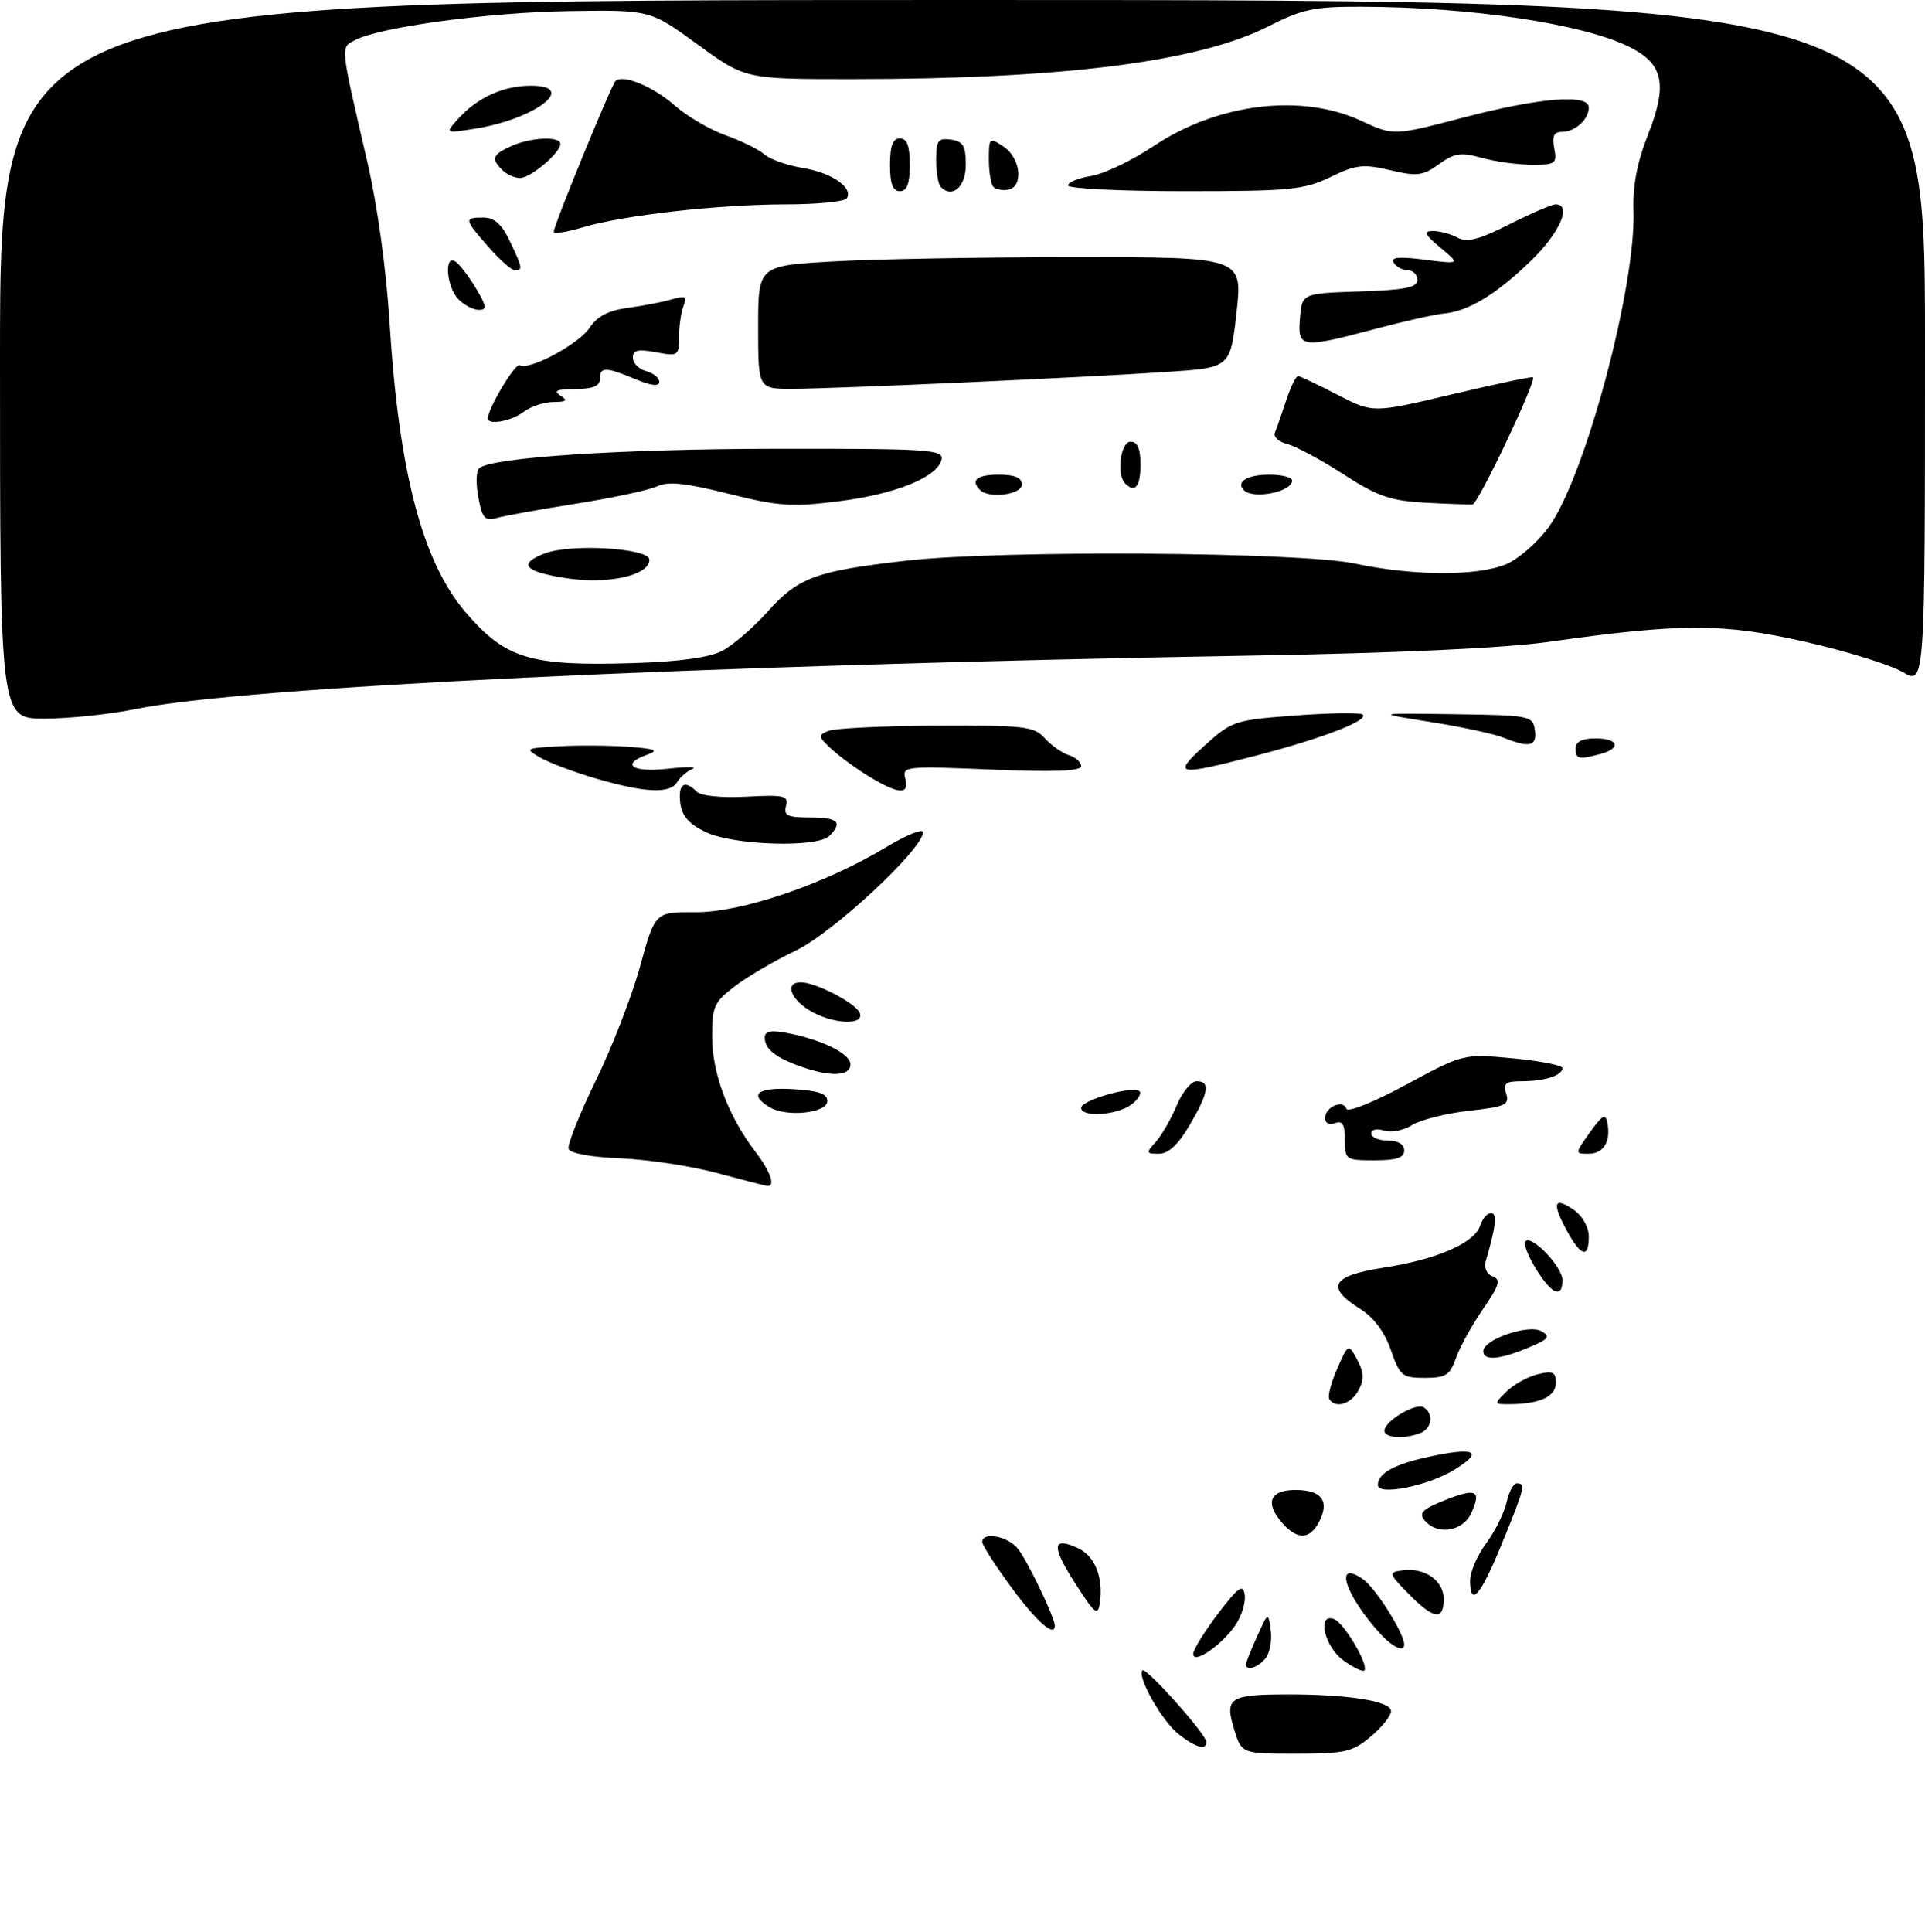 <?xml version="1.0" encoding="UTF-8" standalone="no"?>
<!DOCTYPE svg PUBLIC "-//W3C//DTD SVG 1.1//EN" "http://www.w3.org/Graphics/SVG/1.1/DTD/svg11.dtd" >
<svg xmlns="http://www.w3.org/2000/svg" xmlns:xlink="http://www.w3.org/1999/xlink" version="1.1" viewBox="0 0 292 293">
 <g >
 <path fill="currentColor"
d=" M 187.20 262.29 C 185.74 257.55 186.51 257.04 195.11 257.02 C 204.49 256.99 211.00 258.03 211.00 259.55 C 211.00 260.25 209.62 261.99 207.92 263.41 C 205.16 265.74 204.01 266.00 196.59 266.00 C 188.34 266.00 188.34 266.00 187.20 262.29 Z  M 178.76 263.03 C 176.26 261.06 172.41 254.26 173.30 253.37 C 173.84 252.83 183.00 263.09 183.00 264.23 C 183.00 265.54 181.37 265.08 178.76 263.03 Z  M 203.75 251.84 C 200.86 249.73 199.72 244.57 202.37 245.59 C 203.88 246.17 207.69 252.64 206.95 253.38 C 206.70 253.63 205.26 252.94 203.75 251.84 Z  M 189.00 252.47 C 189.00 252.18 189.76 250.26 190.69 248.22 C 192.37 244.50 192.37 244.50 192.76 247.31 C 192.97 248.86 192.61 250.77 191.95 251.56 C 190.78 252.97 189.00 253.52 189.00 252.47 Z  M 181.00 250.88 C 181.00 250.24 182.69 247.50 184.75 244.78 C 187.83 240.73 188.56 240.21 188.81 241.87 C 188.98 242.97 188.39 245.00 187.49 246.37 C 185.48 249.44 181.00 252.55 181.00 250.88 Z  M 209.31 247.75 C 203.97 241.87 202.28 236.41 206.77 239.55 C 208.68 240.89 213.00 247.76 213.00 249.46 C 213.00 250.68 211.22 249.86 209.31 247.75 Z  M 153.50 240.89 C 151.02 237.53 149.00 234.38 149.00 233.89 C 149.00 232.34 152.63 232.93 154.27 234.75 C 155.61 236.23 160.00 245.29 160.00 246.58 C 160.00 248.40 157.27 246.01 153.50 240.89 Z  M 163.12 240.20 C 159.47 234.51 159.57 233.03 163.47 234.80 C 166.08 235.99 167.39 239.23 166.83 243.14 C 166.54 245.18 166.08 244.82 163.12 240.20 Z  M 213.67 241.76 C 210.62 238.64 210.58 238.51 212.70 238.20 C 216.05 237.70 219.00 239.73 219.00 242.54 C 219.00 245.86 217.47 245.64 213.67 241.76 Z  M 223.00 239.69 C 223.00 238.43 224.10 235.90 225.45 234.07 C 226.79 232.25 228.18 229.46 228.53 227.88 C 228.87 226.29 229.57 225.00 230.08 225.00 C 231.45 225.00 231.29 225.67 227.80 234.18 C 224.57 242.10 223.00 243.89 223.00 239.69 Z  M 194.65 231.17 C 191.81 228.02 192.54 226.00 196.53 226.00 C 200.51 226.00 201.75 227.73 200.04 230.92 C 198.67 233.49 196.83 233.57 194.65 231.17 Z  M 216.10 230.62 C 215.17 229.51 215.76 228.91 219.10 227.58 C 223.92 225.65 224.76 226.04 223.18 229.50 C 221.91 232.30 218.01 232.92 216.10 230.62 Z  M 209.00 225.25 C 209.00 223.47 211.51 222.08 216.82 220.95 C 223.79 219.45 225.13 220.14 220.65 222.91 C 216.64 225.39 209.00 226.93 209.00 225.25 Z  M 210.00 217.02 C 210.00 215.56 214.75 212.73 215.96 213.47 C 217.52 214.44 217.21 216.70 215.42 217.39 C 213.00 218.32 210.00 218.12 210.00 217.02 Z  M 201.63 212.21 C 201.37 211.78 201.91 209.70 202.84 207.59 C 204.53 203.76 204.53 203.76 205.87 206.25 C 206.89 208.17 206.94 209.24 206.07 210.88 C 204.93 212.99 202.56 213.71 201.63 212.21 Z  M 228.53 211.06 C 229.61 210.00 231.74 208.82 233.25 208.45 C 235.55 207.89 236.00 208.11 236.00 209.77 C 236.00 211.84 233.57 212.96 229.03 212.99 C 226.57 213.00 226.57 212.99 228.53 211.06 Z  M 210.97 204.77 C 210.02 202.02 208.37 199.82 206.29 198.52 C 201.02 195.21 201.99 193.51 209.85 192.29 C 217.96 191.04 223.69 188.54 224.53 185.90 C 224.86 184.86 225.60 184.00 226.18 184.00 C 227.14 184.00 226.90 186.14 225.38 191.25 C 225.08 192.29 225.50 193.25 226.41 193.60 C 227.70 194.10 227.45 194.94 224.92 198.61 C 223.25 201.04 221.42 204.37 220.85 206.01 C 219.94 208.60 219.31 209.00 216.12 209.00 C 212.69 209.00 212.34 208.71 210.97 204.77 Z  M 225.00 204.95 C 225.00 203.18 231.84 200.81 233.79 201.91 C 235.25 202.73 234.95 203.11 231.78 204.44 C 227.46 206.25 225.00 206.44 225.00 204.95 Z  M 232.97 192.45 C 231.76 190.49 231.05 188.62 231.39 188.28 C 232.37 187.29 237.00 192.16 237.00 194.17 C 237.00 197.03 235.37 196.33 232.97 192.45 Z  M 237.57 186.49 C 235.36 182.39 235.76 181.44 238.81 183.58 C 240.05 184.45 241.00 186.18 241.00 187.56 C 241.00 190.98 239.78 190.60 237.57 186.49 Z  M 108.50 177.86 C 104.65 176.84 98.15 175.86 94.07 175.70 C 89.66 175.52 86.48 174.94 86.25 174.26 C 86.05 173.64 87.89 169.02 90.34 163.99 C 92.80 158.97 95.84 151.14 97.09 146.59 C 99.37 138.32 99.37 138.32 105.44 138.37 C 112.42 138.43 125.13 134.10 134.41 128.51 C 137.49 126.66 140.00 125.64 140.00 126.24 C 140.00 128.79 126.34 141.50 120.72 144.18 C 117.54 145.70 113.38 148.13 111.47 149.59 C 108.30 152.01 108.00 152.68 108.02 157.37 C 108.05 162.87 110.48 169.32 114.55 174.65 C 116.96 177.82 117.72 180.13 116.25 179.86 C 115.84 179.79 112.35 178.89 108.50 177.86 Z  M 204.00 172.89 C 204.00 170.54 203.63 169.93 202.50 170.36 C 201.62 170.70 201.00 170.38 201.00 169.58 C 201.00 167.90 203.74 166.71 204.23 168.18 C 204.42 168.77 208.43 167.16 213.28 164.53 C 221.98 159.83 221.98 159.83 229.49 160.53 C 233.62 160.92 237.00 161.58 237.00 162.01 C 237.00 163.13 234.30 164.00 230.85 164.00 C 228.37 164.00 227.97 164.32 228.47 165.90 C 229.00 167.58 228.36 167.87 222.78 168.49 C 219.33 168.88 215.47 169.85 214.20 170.65 C 212.94 171.45 211.03 171.83 209.95 171.49 C 208.85 171.13 208.00 171.33 208.00 171.93 C 208.00 172.52 209.12 173.00 210.50 173.00 C 212.06 173.00 213.00 173.57 213.00 174.50 C 213.00 175.61 211.83 176.00 208.50 176.00 C 204.13 176.00 204.00 175.91 204.00 172.89 Z  M 175.31 173.21 C 176.20 172.23 177.62 169.76 178.48 167.71 C 179.33 165.67 180.70 164.00 181.51 164.00 C 183.63 164.00 183.36 165.70 180.46 170.66 C 178.73 173.61 177.24 175.00 175.80 175.00 C 173.84 175.00 173.80 174.88 175.31 173.21 Z  M 241.17 171.76 C 243.05 169.12 243.54 168.85 243.82 170.32 C 244.37 173.16 243.24 175.00 240.96 175.00 C 238.87 175.00 238.87 174.99 241.17 171.76 Z  M 116.75 167.95 C 113.49 166.00 114.90 164.89 120.25 165.20 C 124.12 165.42 125.50 165.90 125.50 167.00 C 125.50 168.83 119.35 169.50 116.75 167.95 Z  M 164.00 168.04 C 164.00 166.87 171.94 164.61 172.85 165.52 C 173.21 165.87 172.62 166.80 171.56 167.58 C 169.37 169.18 164.00 169.51 164.00 168.04 Z  M 121.50 161.79 C 117.67 160.44 116.00 159.11 116.00 157.40 C 116.00 156.42 116.88 156.22 119.25 156.66 C 124.66 157.68 129.00 159.81 129.00 161.45 C 129.00 163.24 126.02 163.38 121.50 161.79 Z  M 122.75 153.24 C 119.80 151.41 119.07 149.00 121.47 149.00 C 123.75 149.00 129.85 152.18 130.42 153.66 C 131.17 155.61 126.12 155.33 122.75 153.24 Z  M 107.00 126.20 C 104.46 124.96 103.41 123.74 103.18 121.75 C 102.85 118.88 103.83 118.23 105.69 120.09 C 106.33 120.73 109.45 121.04 113.23 120.84 C 118.98 120.54 119.64 120.69 119.23 122.25 C 118.84 123.71 119.45 124.00 122.88 124.00 C 127.13 124.00 127.88 124.72 125.80 126.80 C 123.96 128.64 111.18 128.23 107.00 126.20 Z  M 90.50 118.12 C 87.20 117.16 83.38 115.73 82.00 114.94 C 79.57 113.54 79.64 113.49 84.75 113.20 C 87.64 113.03 92.36 113.06 95.25 113.27 C 99.34 113.56 100.00 113.82 98.25 114.44 C 94.06 115.92 95.84 117.21 101.25 116.61 C 104.14 116.29 105.83 116.31 105.00 116.66 C 104.17 117.01 103.14 117.90 102.70 118.65 C 101.65 120.42 97.88 120.26 90.50 118.12 Z  M 132.00 117.89 C 130.07 116.74 127.47 114.84 126.20 113.68 C 124.07 111.72 124.04 111.51 125.70 110.85 C 126.69 110.46 134.07 110.11 142.10 110.07 C 155.41 110.01 156.85 110.17 158.48 111.97 C 159.46 113.06 161.10 114.22 162.13 114.54 C 163.16 114.87 164.00 115.62 164.00 116.22 C 164.00 116.97 159.84 117.13 150.40 116.73 C 137.35 116.18 136.83 116.24 137.31 118.08 C 137.96 120.57 136.36 120.51 132.00 117.89 Z  M 182.74 113.08 C 186.86 109.35 187.28 109.22 196.56 108.52 C 201.83 108.13 206.40 108.07 206.72 108.39 C 207.62 109.29 200.47 112.04 190.50 114.62 C 178.45 117.75 177.74 117.61 182.74 113.08 Z  M 239.00 113.50 C 239.00 112.50 240.00 112.00 242.00 112.00 C 245.52 112.00 245.99 113.50 242.75 114.37 C 239.44 115.26 239.00 115.15 239.00 113.50 Z  M 228.00 111.87 C 226.62 111.31 221.68 110.25 217.00 109.51 C 208.50 108.16 208.50 108.16 220.50 108.33 C 232.12 108.49 232.51 108.57 232.82 110.75 C 233.17 113.21 232.01 113.48 228.00 111.87 Z  M 0.00 54.50 C 0.00 0.00 0.00 0.00 146.00 0.00 C 292.00 0.00 292.00 0.00 292.00 51.97 C 292.00 103.93 292.00 103.93 288.62 101.94 C 286.76 100.84 280.12 98.78 273.87 97.36 C 261.32 94.51 255.06 94.51 235.00 97.35 C 228.32 98.30 211.95 99.06 190.00 99.44 C 105.15 100.92 37.02 104.18 20.50 107.56 C 16.65 108.35 10.46 109.00 6.75 109.00 C 0.00 109.00 0.00 109.00 0.00 54.50 Z  M 109.55 98.72 C 111.17 97.88 114.31 95.17 116.52 92.69 C 121.09 87.59 123.81 86.60 137.50 85.04 C 151.79 83.41 197.12 83.71 205.50 85.48 C 214.39 87.37 224.09 87.41 228.47 85.58 C 230.34 84.79 233.25 82.25 234.94 79.92 C 240.44 72.34 248.18 43.40 247.78 31.92 C 247.65 28.21 248.34 24.60 249.96 20.49 C 252.98 12.83 252.35 9.72 247.23 7.15 C 240.22 3.62 223.10 1.05 206.39 1.02 C 199.34 1.00 197.51 1.39 192.39 4.00 C 181.80 9.38 161.22 11.99 129.27 12.00 C 113.04 12.00 113.04 12.00 105.83 6.75 C 98.62 1.50 98.62 1.50 86.43 1.68 C 74.23 1.85 57.53 4.11 53.84 6.09 C 51.62 7.27 51.56 6.60 55.71 24.50 C 57.24 31.09 58.60 40.92 59.10 49.00 C 60.50 71.58 64.08 85.22 70.60 92.84 C 76.67 99.93 80.36 101.06 96.05 100.58 C 103.03 100.37 107.59 99.74 109.55 98.72 Z  M 85.75 87.68 C 79.48 86.69 78.52 85.51 82.67 83.93 C 86.66 82.42 98.50 83.14 98.50 84.90 C 98.50 87.31 92.14 88.70 85.75 87.68 Z  M 72.56 75.45 C 72.17 73.41 72.23 71.42 72.68 71.02 C 74.56 69.38 94.13 68.09 117.82 68.07 C 140.73 68.04 143.11 68.19 142.82 69.67 C 142.30 72.34 135.91 74.94 127.24 76.03 C 120.09 76.93 118.09 76.79 110.50 74.89 C 104.02 73.26 101.34 72.98 99.69 73.76 C 98.49 74.33 93.00 75.51 87.50 76.38 C 82.00 77.25 76.54 78.23 75.38 78.56 C 73.56 79.08 73.15 78.64 72.56 75.45 Z  M 216.21 76.25 C 210.89 75.96 208.96 75.29 203.75 71.92 C 200.36 69.73 196.54 67.67 195.25 67.35 C 193.97 67.03 193.13 66.25 193.39 65.63 C 193.65 65.01 194.42 62.81 195.09 60.75 C 195.77 58.69 196.58 57.02 196.91 57.05 C 197.23 57.07 199.92 58.35 202.88 59.88 C 208.26 62.67 208.26 62.67 220.28 59.81 C 226.89 58.25 232.41 57.08 232.54 57.23 C 233.07 57.80 224.23 76.41 223.39 76.50 C 222.90 76.55 219.67 76.44 216.21 76.25 Z  M 148.67 74.33 C 147.17 72.84 148.19 72.00 151.50 72.00 C 153.94 72.00 155.00 72.45 155.00 73.50 C 155.00 75.03 150.02 75.68 148.67 74.33 Z  M 188.69 74.36 C 187.42 73.08 189.19 72.00 192.56 72.00 C 194.45 72.00 196.00 72.40 196.00 72.89 C 196.00 74.60 190.12 75.79 188.69 74.36 Z  M 170.67 73.33 C 169.32 71.98 169.97 67.00 171.50 67.00 C 172.55 67.00 173.00 68.06 173.00 70.50 C 173.00 73.81 172.16 74.83 170.67 73.33 Z  M 74.00 63.46 C 74.00 61.97 78.18 54.99 78.83 55.40 C 80.23 56.26 87.83 52.19 89.45 49.71 C 90.60 47.97 92.29 47.09 95.28 46.69 C 97.60 46.38 100.59 45.80 101.92 45.40 C 103.95 44.80 104.23 44.96 103.67 46.42 C 103.30 47.38 103.00 49.50 103.00 51.13 C 103.00 53.97 102.86 54.06 99.50 53.43 C 96.77 52.92 96.00 53.11 96.00 54.27 C 96.00 55.09 96.90 56.00 98.00 56.29 C 99.10 56.58 100.00 57.31 100.00 57.92 C 100.00 58.65 98.78 58.52 96.38 57.51 C 91.85 55.62 91.00 55.62 91.00 57.50 C 91.00 58.56 89.91 59.00 87.25 59.02 C 84.46 59.03 83.88 59.28 85.00 60.00 C 86.18 60.76 85.96 60.97 83.94 60.98 C 82.53 60.99 80.51 61.66 79.44 62.47 C 77.55 63.90 74.00 64.54 74.00 63.46 Z  M 115.00 49.65 C 115.00 40.31 115.00 40.31 126.25 39.66 C 132.44 39.30 148.97 39.01 163.00 39.00 C 188.50 39.00 188.50 39.00 187.57 47.38 C 186.64 55.77 186.64 55.77 177.07 56.41 C 164.65 57.25 127.02 58.95 120.25 58.98 C 115.00 59.00 115.00 59.00 115.00 49.65 Z  M 197.19 48.25 C 197.50 44.50 197.50 44.50 206.25 44.21 C 213.13 43.98 215.00 43.61 215.00 42.46 C 215.00 41.66 214.35 41.00 213.56 41.00 C 212.77 41.00 211.80 40.48 211.41 39.85 C 210.89 39.01 212.14 38.89 216.10 39.39 C 221.50 40.07 221.50 40.07 218.50 37.57 C 216.10 35.57 215.86 35.06 217.32 35.04 C 218.31 35.02 219.99 35.46 221.05 36.02 C 222.54 36.82 224.28 36.38 228.95 34.02 C 232.25 32.36 235.41 31.00 235.97 31.00 C 238.48 31.00 236.60 35.32 232.25 39.53 C 226.96 44.66 222.74 47.22 219.00 47.56 C 217.62 47.69 212.94 48.74 208.59 49.90 C 197.35 52.88 196.81 52.81 197.19 48.25 Z  M 69.57 45.43 C 67.63 43.49 67.33 38.20 69.25 39.80 C 69.94 40.38 71.31 42.23 72.31 43.92 C 73.82 46.50 73.87 47.00 72.63 47.00 C 71.81 47.00 70.44 46.29 69.57 45.43 Z  M 74.10 37.47 C 70.39 33.23 70.35 33.00 73.31 33.00 C 74.98 33.00 76.10 33.99 77.31 36.53 C 79.26 40.60 79.33 41.00 78.10 41.00 C 77.61 41.00 75.81 39.41 74.10 37.47 Z  M 84.00 35.15 C 84.00 34.20 92.71 12.96 93.36 12.30 C 94.46 11.21 99.05 13.10 102.37 16.02 C 104.24 17.66 107.72 19.69 110.09 20.53 C 112.46 21.37 115.10 22.67 115.95 23.42 C 116.80 24.17 119.42 25.10 121.77 25.48 C 126.17 26.20 129.45 28.46 128.45 30.08 C 128.14 30.59 123.97 31.00 119.19 31.00 C 108.98 31.01 94.49 32.65 88.34 34.50 C 85.95 35.22 84.00 35.51 84.00 35.15 Z  M 135.00 25.00 C 135.00 22.11 135.42 21.00 136.50 21.00 C 137.58 21.00 138.00 22.11 138.00 25.00 C 138.00 27.89 137.58 29.00 136.50 29.00 C 135.42 29.00 135.00 27.89 135.00 25.00 Z  M 142.70 28.37 C 142.32 27.98 142.00 26.14 142.00 24.26 C 142.00 21.31 142.29 20.90 144.25 21.18 C 146.09 21.44 146.50 22.13 146.50 24.99 C 146.50 28.34 144.48 30.14 142.70 28.37 Z  M 150.70 28.37 C 150.32 27.98 150.00 26.11 150.00 24.21 C 150.00 20.85 150.06 20.80 152.25 22.25 C 154.83 23.97 155.30 28.32 152.95 28.77 C 152.10 28.93 151.09 28.75 150.70 28.37 Z  M 162.00 28.13 C 162.00 27.65 163.59 27.00 165.54 26.69 C 167.49 26.37 171.75 24.33 175.02 22.14 C 184.72 15.67 197.39 14.12 206.44 18.31 C 211.39 20.60 211.39 20.60 221.94 17.84 C 233.57 14.80 241.00 14.20 241.00 16.30 C 241.00 18.11 238.92 20.00 236.94 20.00 C 235.71 20.00 235.40 20.64 235.76 22.50 C 236.20 24.82 235.95 25.00 232.37 24.99 C 230.24 24.99 226.82 24.52 224.77 23.95 C 221.59 23.07 220.62 23.21 218.27 24.91 C 215.82 26.67 214.96 26.78 210.86 25.81 C 206.79 24.85 205.68 24.98 201.80 26.86 C 197.78 28.80 195.72 29.00 179.68 29.00 C 169.96 29.00 162.00 28.61 162.00 28.13 Z  M 76.20 25.80 C 74.47 24.07 74.69 23.46 77.55 22.16 C 80.49 20.82 85.00 20.62 85.00 21.83 C 85.00 23.18 80.49 27.00 78.89 27.00 C 78.07 27.00 76.86 26.46 76.20 25.80 Z  M 69.50 18.02 C 72.38 14.81 76.36 13.00 80.53 13.00 C 87.81 13.00 81.17 18.09 72.00 19.53 C 67.50 20.24 67.50 20.24 69.50 18.02 Z "/>
</g>
</svg>